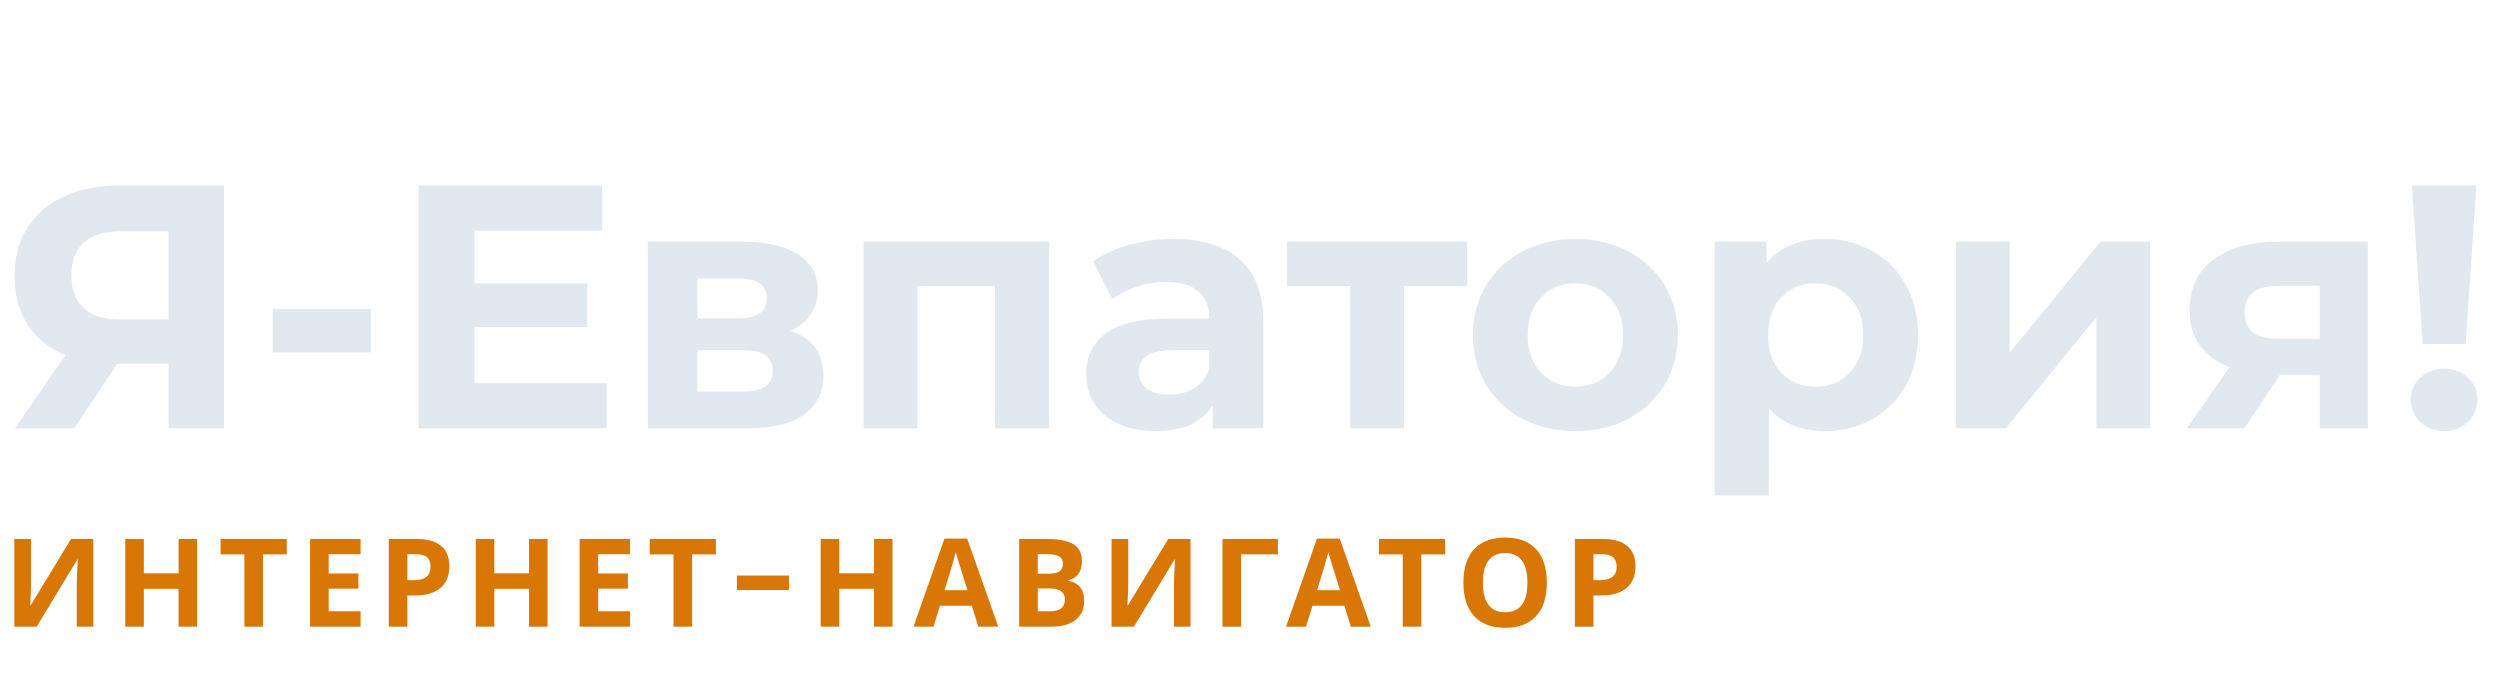 <svg width="346" height="96" viewBox="0 0 346 96" fill="none" xmlns="http://www.w3.org/2000/svg">
<path d="M31.008 25.673V59.273H23.328V50.345H16.224L10.272 59.273H2.064L9.072 49.145C6.8 48.217 5.056 46.825 3.84 44.969C2.624 43.081 2.016 40.825 2.016 38.201C2.016 35.609 2.608 33.385 3.792 31.529C4.976 29.641 6.656 28.201 8.832 27.209C11.008 26.185 13.568 25.673 16.512 25.673H31.008ZM16.704 32.009C14.496 32.009 12.8 32.521 11.616 33.545C10.464 34.569 9.888 36.089 9.888 38.105C9.888 40.057 10.448 41.561 11.568 42.617C12.688 43.673 14.336 44.201 16.512 44.201H23.328V32.009H16.704ZM37.746 42.761H51.33V48.761H37.746V42.761ZM83.958 53.033V59.273H57.942V25.673H83.334V31.913H65.67V39.209H81.27V45.257H65.67V53.033H83.958ZM109.391 45.785C112.431 46.809 113.951 48.857 113.951 51.929C113.951 54.265 113.071 56.073 111.311 57.353C109.551 58.633 106.927 59.273 103.439 59.273H89.662V33.449H102.863C106.095 33.449 108.623 34.041 110.447 35.225C112.271 36.377 113.182 38.009 113.182 40.121C113.182 41.401 112.847 42.537 112.175 43.529C111.535 44.489 110.607 45.241 109.391 45.785ZM96.526 44.057H102.191C104.815 44.057 106.127 43.129 106.127 41.273C106.127 39.449 104.815 38.537 102.191 38.537H96.526V44.057ZM102.815 54.185C105.567 54.185 106.943 53.241 106.943 51.353C106.943 50.361 106.623 49.641 105.983 49.193C105.343 48.713 104.335 48.473 102.959 48.473H96.526V54.185H102.815ZM145.202 33.449V59.273H137.714V39.593H126.962V59.273H119.522V33.449H145.202ZM162.413 33.065C166.413 33.065 169.485 34.025 171.629 35.945C173.773 37.833 174.845 40.697 174.845 44.537V59.273H167.837V56.057C166.429 58.457 163.805 59.657 159.965 59.657C157.981 59.657 156.253 59.321 154.781 58.649C153.341 57.977 152.237 57.049 151.469 55.865C150.701 54.681 150.317 53.337 150.317 51.833C150.317 49.433 151.213 47.545 153.005 46.169C154.829 44.793 157.629 44.105 161.405 44.105H167.357C167.357 42.473 166.861 41.225 165.869 40.361C164.877 39.465 163.389 39.017 161.405 39.017C160.029 39.017 158.669 39.241 157.325 39.689C156.013 40.105 154.893 40.681 153.965 41.417L151.277 36.185C152.685 35.193 154.365 34.425 156.317 33.881C158.301 33.337 160.333 33.065 162.413 33.065ZM161.837 54.617C163.117 54.617 164.253 54.329 165.245 53.753C166.237 53.145 166.941 52.265 167.357 51.113V48.473H162.221C159.149 48.473 157.613 49.481 157.613 51.497C157.613 52.457 157.981 53.225 158.717 53.801C159.485 54.345 160.525 54.617 161.837 54.617ZM203.046 39.593H194.31V59.273H186.87V39.593H178.134V33.449H203.046V39.593ZM218.055 59.657C215.335 59.657 212.887 59.097 210.711 57.977C208.567 56.825 206.887 55.241 205.671 53.225C204.455 51.209 203.847 48.921 203.847 46.361C203.847 43.801 204.455 41.513 205.671 39.497C206.887 37.481 208.567 35.913 210.711 34.793C212.887 33.641 215.335 33.065 218.055 33.065C220.775 33.065 223.207 33.641 225.351 34.793C227.495 35.913 229.175 37.481 230.391 39.497C231.607 41.513 232.215 43.801 232.215 46.361C232.215 48.921 231.607 51.209 230.391 53.225C229.175 55.241 227.495 56.825 225.351 57.977C223.207 59.097 220.775 59.657 218.055 59.657ZM218.055 53.513C219.975 53.513 221.543 52.873 222.759 51.593C224.007 50.281 224.631 48.537 224.631 46.361C224.631 44.185 224.007 42.457 222.759 41.177C221.543 39.865 219.975 39.209 218.055 39.209C216.135 39.209 214.551 39.865 213.303 41.177C212.055 42.457 211.431 44.185 211.431 46.361C211.431 48.537 212.055 50.281 213.303 51.593C214.551 52.873 216.135 53.513 218.055 53.513ZM252.582 33.065C254.982 33.065 257.158 33.625 259.11 34.745C261.094 35.833 262.646 37.385 263.766 39.401C264.886 41.385 265.446 43.705 265.446 46.361C265.446 49.017 264.886 51.353 263.766 53.369C262.646 55.353 261.094 56.905 259.11 58.025C257.158 59.113 254.982 59.657 252.582 59.657C249.286 59.657 246.694 58.617 244.806 56.537V68.585H237.318V33.449H244.47V36.425C246.326 34.185 249.03 33.065 252.582 33.065ZM251.286 53.513C253.206 53.513 254.774 52.873 255.99 51.593C257.238 50.281 257.862 48.537 257.862 46.361C257.862 44.185 257.238 42.457 255.99 41.177C254.774 39.865 253.206 39.209 251.286 39.209C249.366 39.209 247.782 39.865 246.534 41.177C245.318 42.457 244.71 44.185 244.71 46.361C244.71 48.537 245.318 50.281 246.534 51.593C247.782 52.873 249.366 53.513 251.286 53.513ZM270.694 33.449H278.134V48.809L290.71 33.449H297.574V59.273H290.134V43.913L277.606 59.273H270.694V33.449ZM327.716 33.449V59.273H321.044V51.881H315.524L310.628 59.273H302.66L308.564 50.825C306.772 50.121 305.396 49.113 304.436 47.801C303.508 46.457 303.044 44.841 303.044 42.953C303.044 39.913 304.132 37.577 306.308 35.945C308.516 34.281 311.54 33.449 315.38 33.449H327.716ZM315.524 39.545C313.924 39.545 312.708 39.833 311.876 40.409C311.076 40.985 310.676 41.913 310.676 43.193C310.676 44.473 311.06 45.417 311.828 46.025C312.628 46.601 313.828 46.889 315.428 46.889H321.044V39.545H315.524ZM333.809 25.673H342.737L341.249 47.609H335.297L333.809 25.673ZM338.273 59.657C336.961 59.657 335.857 59.241 334.961 58.409C334.097 57.545 333.665 56.505 333.665 55.289C333.665 54.073 334.097 53.065 334.961 52.265C335.825 51.433 336.929 51.017 338.273 51.017C339.617 51.017 340.721 51.433 341.585 52.265C342.449 53.065 342.881 54.073 342.881 55.289C342.881 56.505 342.433 57.545 341.537 58.409C340.673 59.241 339.585 59.657 338.273 59.657Z" fill="#E2E8F0"/>
<path d="M1.981 74.591H4.297V80.452L4.264 82.021L4.181 83.805H4.231L9.834 74.591H12.914V86.727H10.623V80.9C10.623 80.12 10.672 78.963 10.772 77.43H10.706L5.078 86.727H1.981V74.591ZM27.281 86.727H24.716V81.489H19.91V86.727H17.337V74.591H19.91V79.348H24.716V74.591H27.281V86.727ZM36.394 86.727H33.821V76.733H30.525V74.591H39.689V76.733H36.394V86.727ZM49.906 86.727H42.917V74.591H49.906V76.7H45.49V79.364H49.599V81.473H45.49V84.602H49.906V86.727ZM56.38 80.302H57.226C58.017 80.302 58.61 80.147 59.002 79.838C59.395 79.522 59.592 79.066 59.592 78.468C59.592 77.865 59.426 77.419 59.094 77.132C58.767 76.844 58.253 76.7 57.55 76.7H56.38V80.302ZM62.19 78.377C62.19 79.683 61.781 80.681 60.962 81.373C60.148 82.065 58.989 82.411 57.483 82.411H56.38V86.727H53.806V74.591H57.683C59.155 74.591 60.273 74.91 61.036 75.546C61.805 76.177 62.19 77.12 62.19 78.377ZM75.785 86.727H73.22V81.489H68.414V86.727H65.841V74.591H68.414V79.348H73.22V74.591H75.785V86.727ZM87.206 86.727H80.217V74.591H87.206V76.7H82.79V79.364H86.899V81.473H82.79V84.602H87.206V86.727ZM95.788 86.727H93.214V76.733H89.919V74.591H99.083V76.733H95.788V86.727ZM109.198 79.655V81.661H101.99V79.655H109.198ZM123.526 86.727H120.961V81.489H116.155V86.727H113.582V74.591H116.155V79.348H120.961V74.591H123.526V86.727ZM135.387 86.727L134.507 83.838H130.082L129.203 86.727H126.43L130.713 74.542H133.859L138.159 86.727H135.387ZM133.892 81.68C133.079 79.063 132.62 77.582 132.515 77.239C132.415 76.896 132.343 76.625 132.299 76.426C132.116 77.134 131.593 78.886 130.73 81.68H133.892ZM141.055 74.591H144.832C146.553 74.591 147.801 74.838 148.575 75.33C149.356 75.817 149.746 76.595 149.746 77.663C149.746 78.388 149.574 78.983 149.231 79.447C148.893 79.912 148.442 80.192 147.878 80.286V80.369C148.647 80.54 149.201 80.861 149.538 81.332C149.881 81.802 150.053 82.427 150.053 83.208C150.053 84.314 149.652 85.178 148.849 85.797C148.052 86.417 146.968 86.727 145.595 86.727H141.055V74.591ZM143.628 79.398H145.122C145.819 79.398 146.323 79.29 146.633 79.074C146.948 78.858 147.106 78.501 147.106 78.003C147.106 77.538 146.934 77.206 146.591 77.007C146.254 76.802 145.717 76.7 144.981 76.7H143.628V79.398ZM143.628 81.44V84.602H145.305C146.013 84.602 146.536 84.467 146.874 84.195C147.211 83.924 147.38 83.509 147.38 82.95C147.38 81.943 146.661 81.44 145.222 81.44H143.628ZM153.837 74.591H156.153V80.452L156.119 82.021L156.036 83.805H156.086L161.689 74.591H164.769V86.727H162.478V80.9C162.478 80.12 162.528 78.963 162.627 77.43H162.561L156.933 86.727H153.837V74.591ZM176.862 74.591V76.716H171.765V86.727H169.192V74.591H176.862ZM186.946 86.727L186.066 83.838H181.642L180.762 86.727H177.989L182.272 74.542H185.418L189.718 86.727H186.946ZM185.452 81.68C184.638 79.063 184.179 77.582 184.074 77.239C183.974 76.896 183.902 76.625 183.858 76.426C183.675 77.134 183.152 78.886 182.289 81.68H185.452ZM196.714 86.727H194.141V76.733H190.846V74.591H200.01V76.733H196.714V86.727ZM214.087 80.643C214.087 82.651 213.589 84.195 212.593 85.275C211.596 86.354 210.169 86.893 208.309 86.893C206.45 86.893 205.022 86.354 204.026 85.275C203.03 84.195 202.532 82.646 202.532 80.626C202.532 78.606 203.03 77.065 204.026 76.003C205.028 74.934 206.461 74.4 208.326 74.4C210.191 74.4 211.616 74.937 212.601 76.011C213.591 77.084 214.087 78.628 214.087 80.643ZM205.23 80.643C205.23 81.999 205.487 83.019 206.002 83.706C206.516 84.392 207.286 84.735 208.309 84.735C210.362 84.735 211.389 83.371 211.389 80.643C211.389 77.909 210.368 76.542 208.326 76.542C207.302 76.542 206.53 76.888 206.01 77.58C205.49 78.266 205.23 79.287 205.23 80.643ZM220.535 80.302H221.382C222.173 80.302 222.765 80.147 223.158 79.838C223.551 79.522 223.747 79.066 223.747 78.468C223.747 77.865 223.581 77.419 223.249 77.132C222.923 76.844 222.408 76.7 221.705 76.7H220.535V80.302ZM226.346 78.377C226.346 79.683 225.936 80.681 225.117 81.373C224.304 82.065 223.144 82.411 221.639 82.411H220.535V86.727H217.962V74.591H221.838C223.31 74.591 224.428 74.91 225.192 75.546C225.961 76.177 226.346 77.12 226.346 78.377Z" fill="#D97706"/>
</svg>
